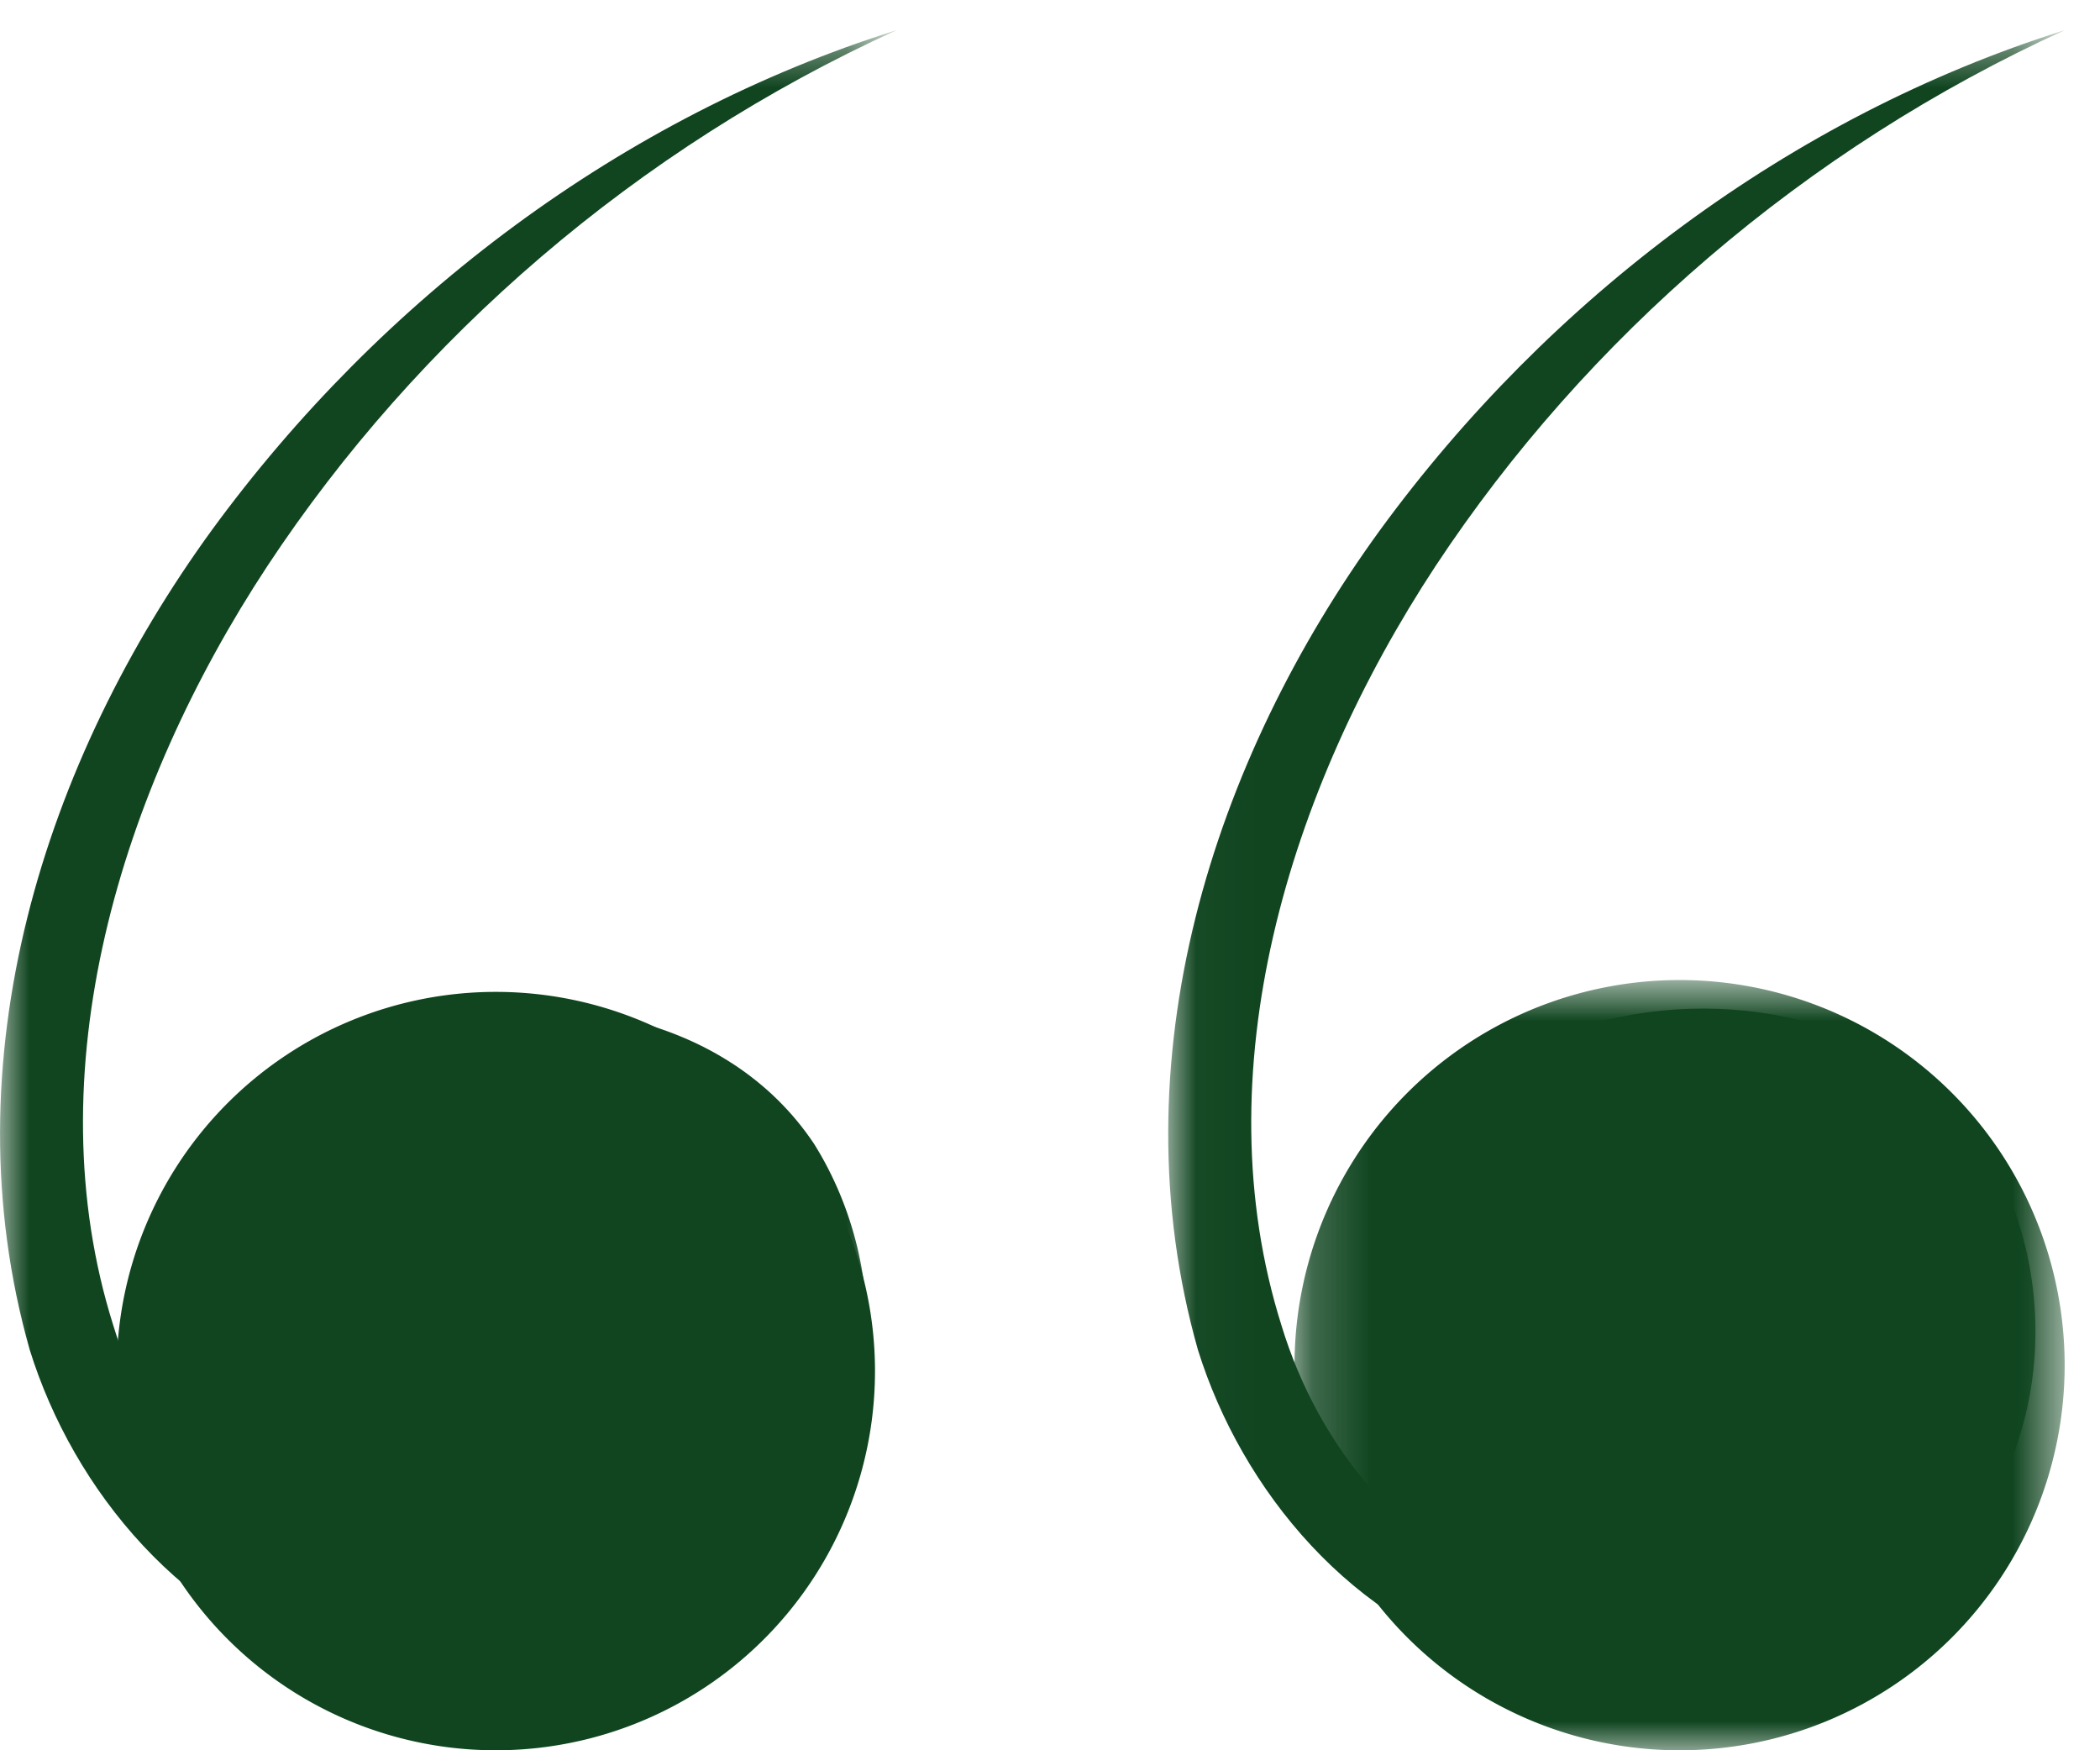 <svg width="36" height="30" xmlns="http://www.w3.org/2000/svg" xmlns:xlink="http://www.w3.org/1999/xlink"><defs><path id="a" d="M0 .52h15.37v28.345H0z"/><path id="c" d="M.026.52h15.366v28.345H.026z"/><path id="e" d="M.19.796h13.202V14H.191z"/></defs><g fill="none" fill-rule="evenodd"><path d="M15 23.501A6.5 6.5 0 018.499 30 6.499 6.499 0 012 23.501a6.5 6.5 0 1113 0" fill="#104520"/><mask id="b" fill="#fff"><use xlink:href="#a"/></mask><path d="M6.573 17.839c.141-.142.357-.163.531-.244h.003c2.304-.716 5.352-.235 6.85 2.013 1.361 2.178 1.235 5.214-.646 7.212-1.908 1.972-4.905 2.43-7.473 1.749-2.676-.705-4.58-3.028-5.328-5.432-1.407-4.956.252-10.106 3.123-14.053C6.531 5.119 10.663 1.996 15.37.517 10.917 2.544 7.164 5.795 4.584 9.701 2.05 13.55.58 18.396 1.941 22.714c.636 2.096 2.148 3.981 4.296 4.587 2.1.627 4.65.198 6.231-1.27 1.59-1.447 1.902-4.124.831-6.043-1.062-2.01-3.81-2.764-6.174-2.329h.003c-.189.064-.402.058-.555.18" fill="#104520" mask="url(#b)"/><g transform="translate(20)"><mask id="d" fill="#fff"><use xlink:href="#c"/></mask><path d="M6.599 17.839c.144-.142.357-.163.53-.244h.004c2.307-.716 5.355-.235 6.852 2.013 1.359 2.178 1.233 5.214-.645 7.212-1.908 1.972-4.905 2.43-7.473 1.749-2.68-.705-4.581-3.028-5.331-5.432-1.407-4.956.252-10.106 3.123-14.053C6.557 5.119 10.69 1.996 15.395.517 10.945 2.544 7.19 5.795 4.61 9.701 2.078 13.55.608 18.396 1.967 22.714c.636 2.096 2.15 3.981 4.296 4.587 2.1.627 4.65.198 6.23-1.27 1.59-1.447 1.903-4.124.832-6.043-1.062-2.01-3.807-2.764-6.174-2.329h.003c-.19.064-.4.058-.555.18" fill="#104520" mask="url(#d)"/><g transform="translate(2 16)"><mask id="f" fill="#fff"><use xlink:href="#e"/></mask><path d="M13.394 7.4a6.6 6.6 0 01-6.6 6.6 6.601 6.601 0 116.6-6.6" fill="#104520" mask="url(#f)"/></g></g></g></svg>